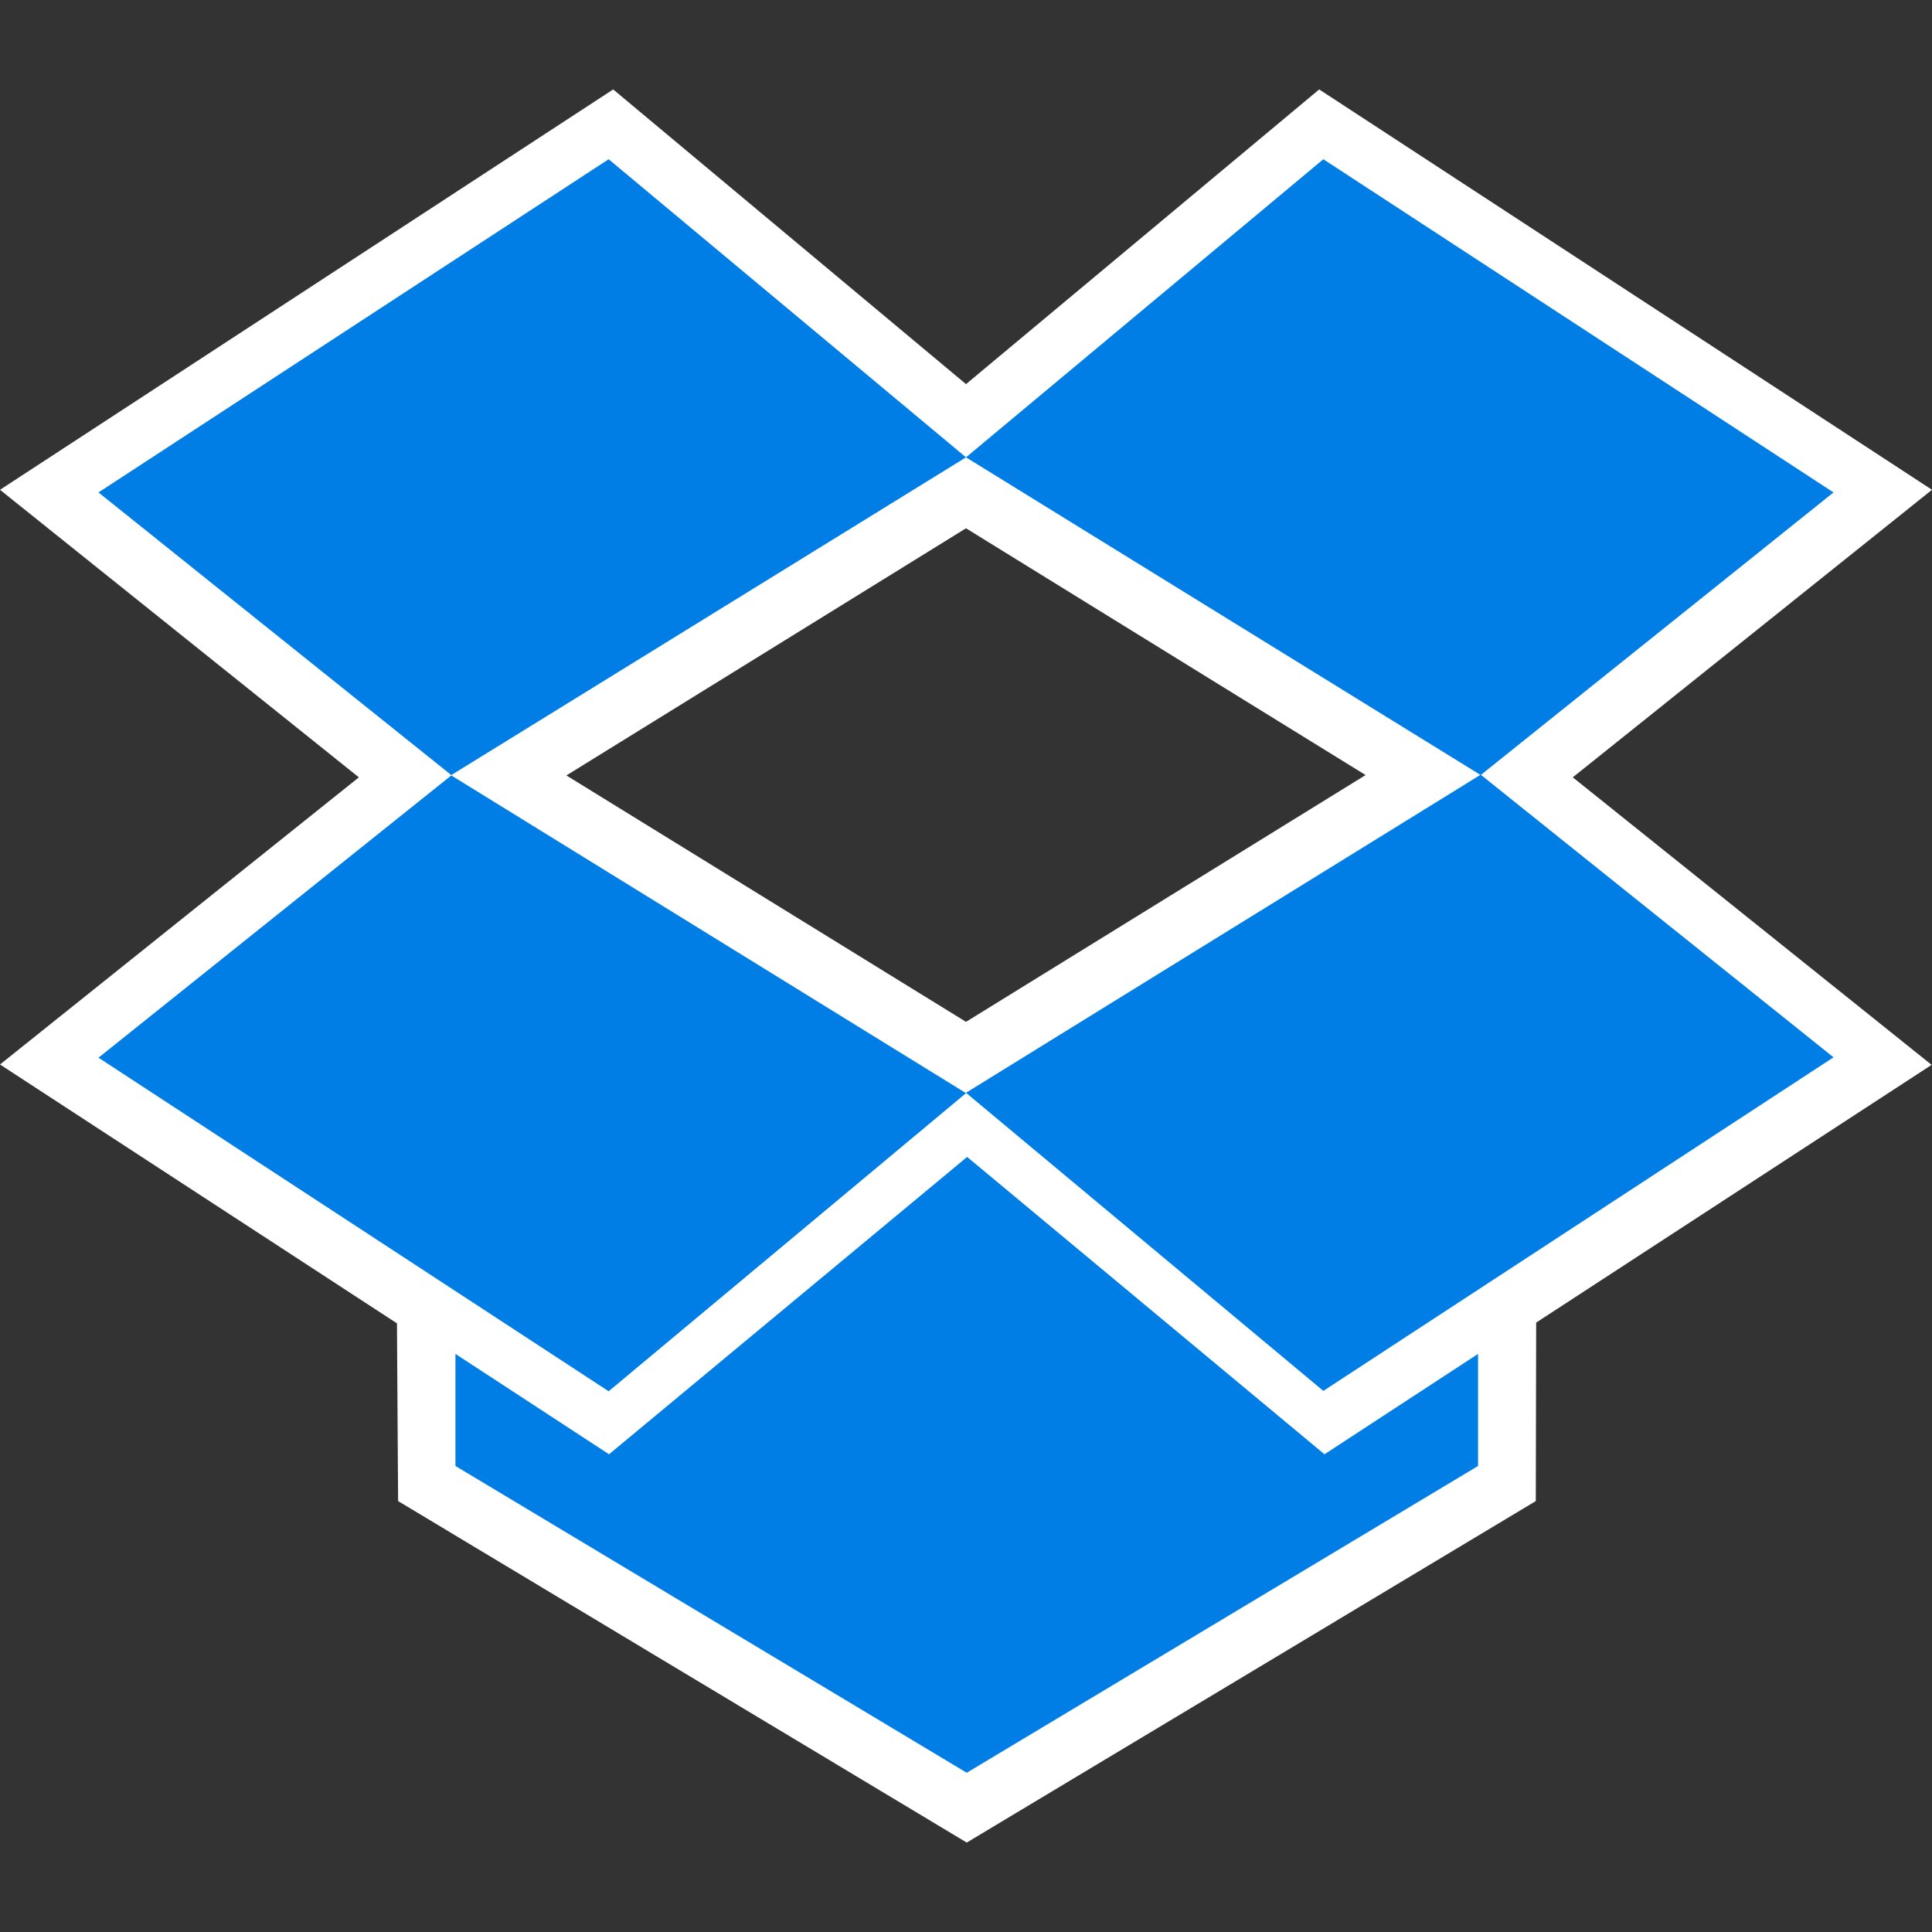 <svg version="1.1" id="icon" xmlns="http://www.w3.org/2000/svg" x="0" y="0" viewBox="0 0 512 512" xml:space="preserve"><rect x="0" y="0" width="512" height="512" fill="#333333" stroke="none"/><style type="text/css">.st1{fill:#007ee5}</style><path d="M512 129.8L349.6 23.7 256 101.8l-93.5-78.1L0 129.8 95.1 206 0 282.1l105.2 68.6.3 47.1 150.7 90.5L407 397.8l.1-47.3 104.8-68.3-95.1-76.2 95.2-76.2zm-256 141l-105.9-65.3L256 140l105.9 65.4L256 270.8z" fill="#fff"/><path class="st1" d="M161.3 42.2L26.1 130.5l93.5 74.9L256 121.2l-94.7-79zM26.1 280.3l135.2 88.4 94.7-79-136.4-84.2-93.5 74.8zm229.9 9.3l94.7 79 135.2-88.4-93.5-74.9L256 289.6z"/><path class="st1" d="M485.9 130.5L350.7 42.2l-94.7 79 136.4 84.2 93.5-74.9zM256.3 306.6l-94.9 78.8-40.7-26.6v29.7l135.5 81.3 135.5-81.3v-29.7L351 385.4l-94.7-78.8z"/></svg>